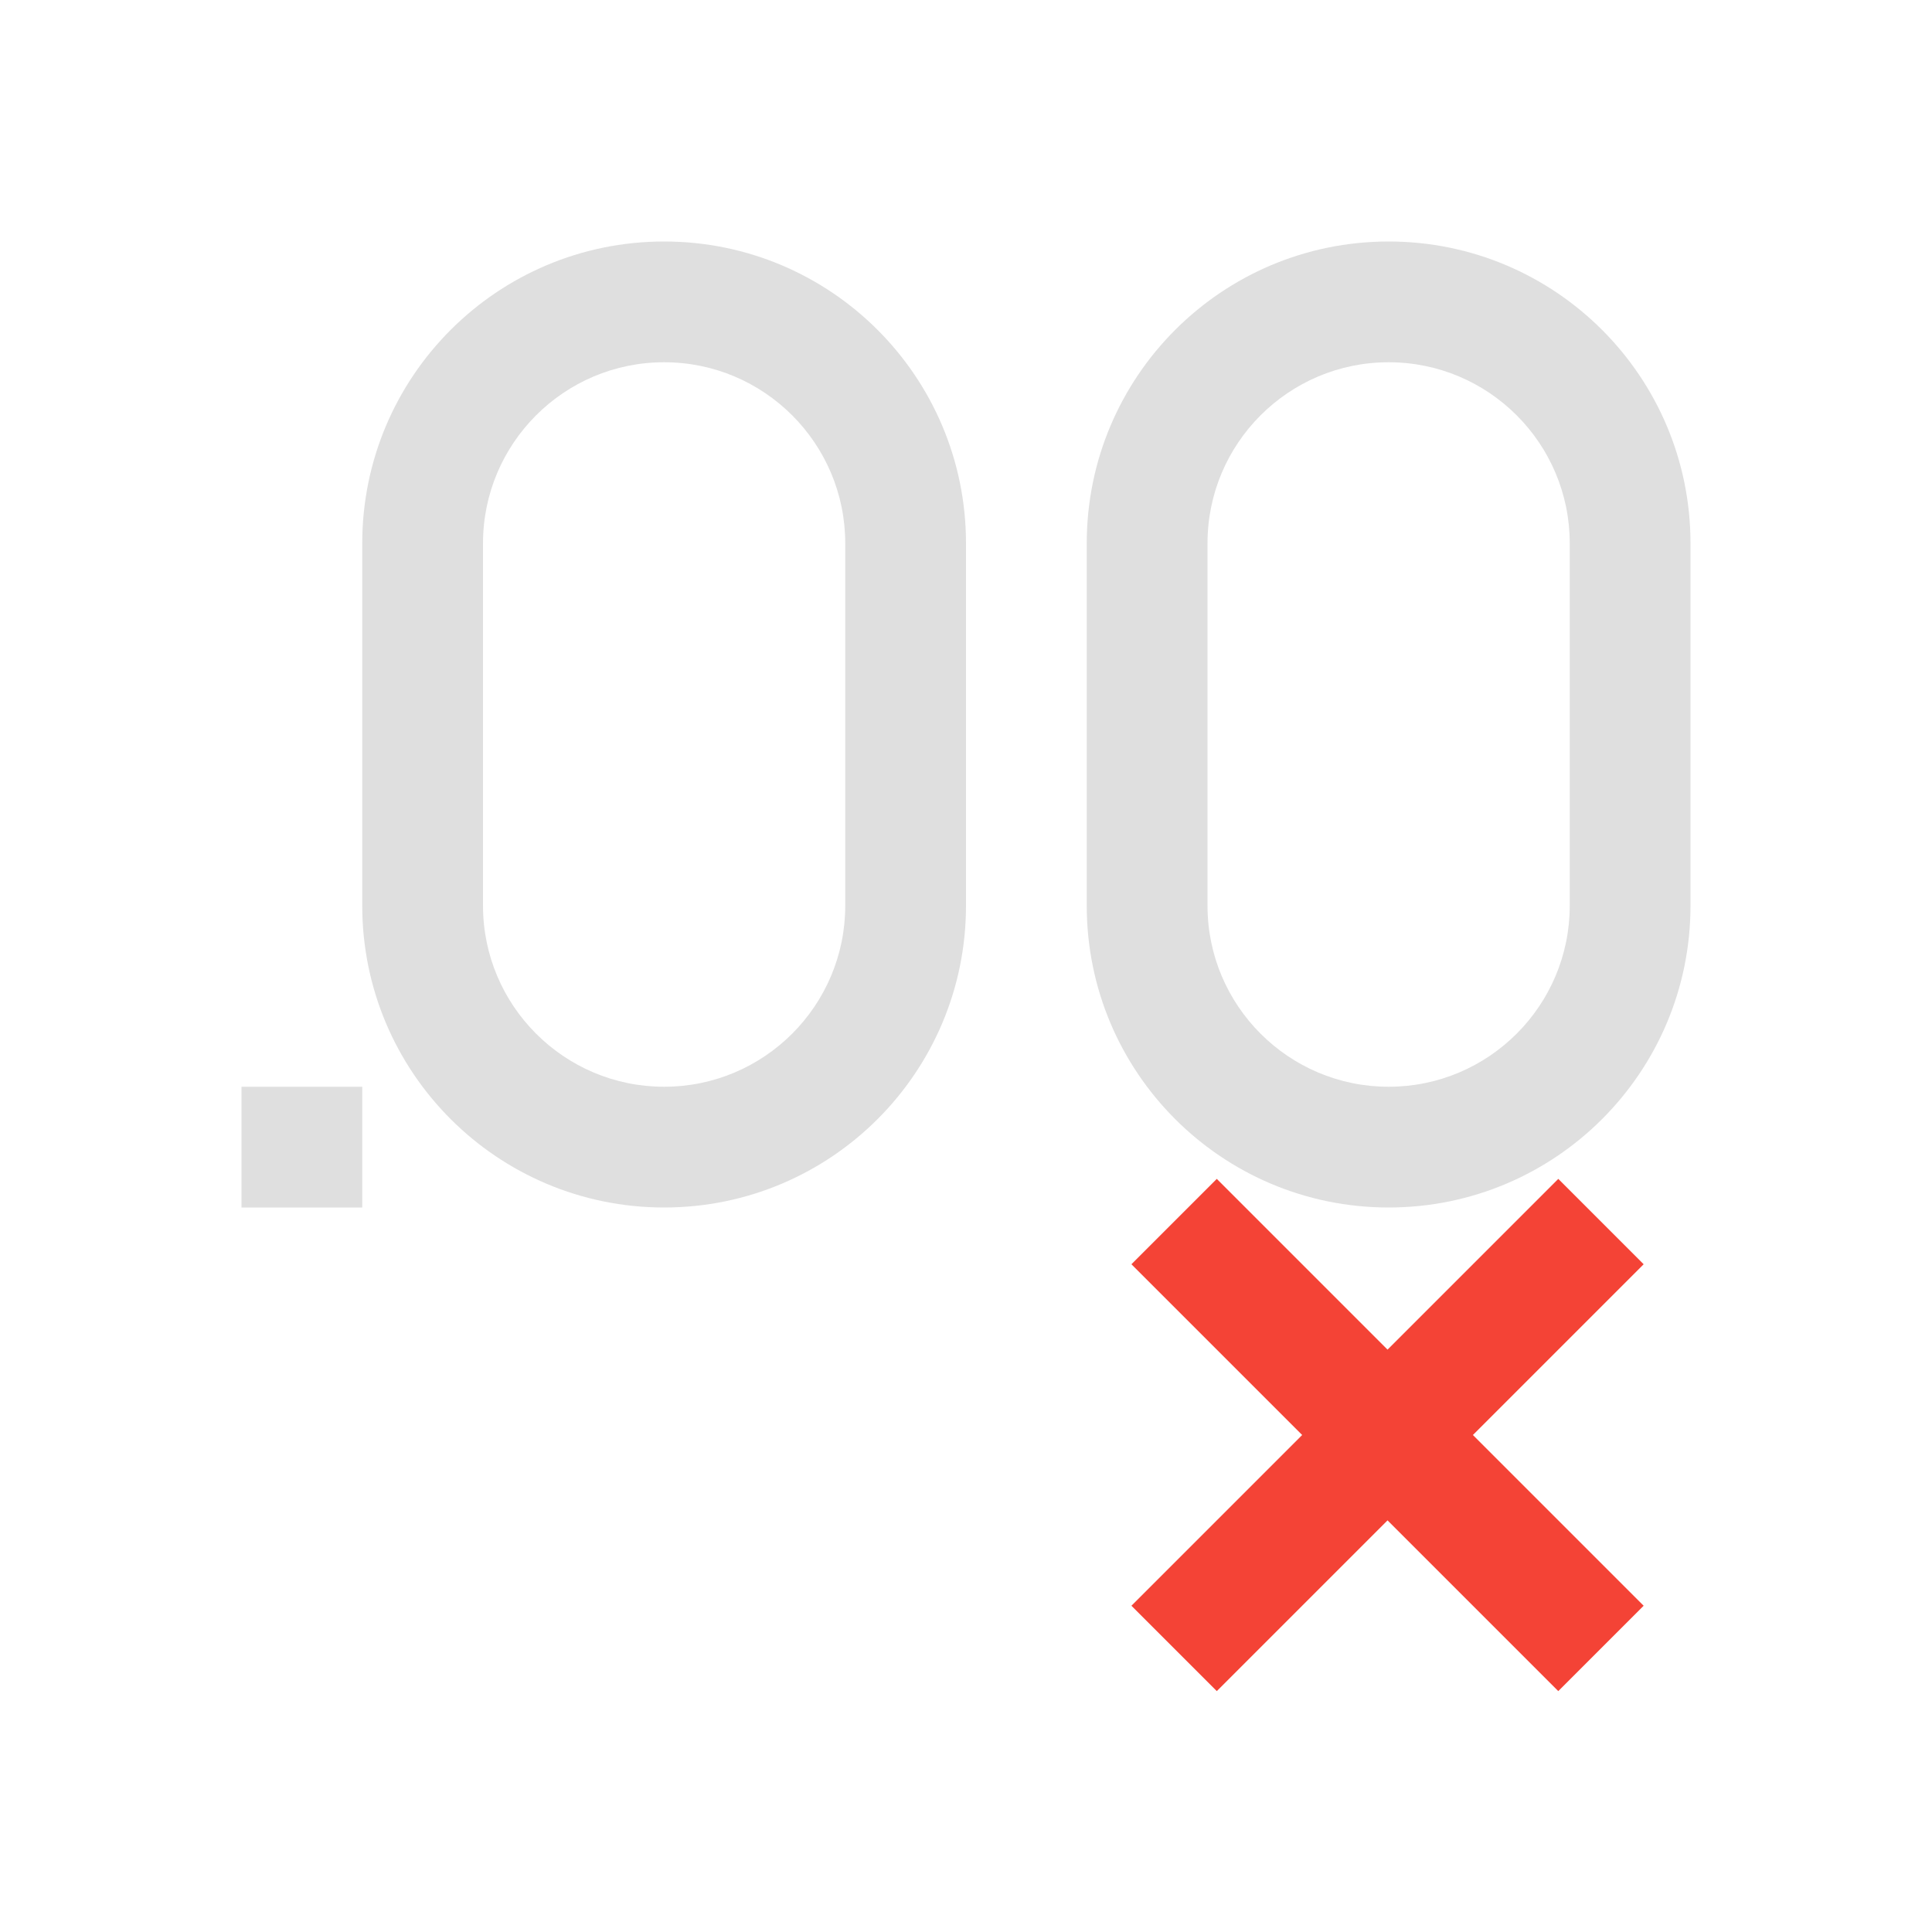 <svg xmlns="http://www.w3.org/2000/svg" style="fill-rule:evenodd;clip-rule:evenodd;stroke-linejoin:round;stroke-miterlimit:2" width="100%" height="100%" version="1.1" viewBox="0 0 16 16" xml:space="preserve">
 <defs>
  <style id="current-color-scheme" type="text/css">
   .ColorScheme-Text { color:#dfdfdf; } .ColorScheme-Highlight { color:#4285f4; } .ColorScheme-NeutralText { color:#ff9800; } .ColorScheme-PositiveText { color:#4caf50; } .ColorScheme-NegativeText { color:#f44336; }
  </style>
 </defs>
 <path style="fill:currentColor;" class="ColorScheme-Text" d="M5.5,2c-1.381,0 -2.5,1.119 -2.5,2.5l0,3c0,1.381 1.119,2.5 2.5,2.5c1.381,0 2.5,-1.119 2.5,-2.5l0,-3c0,-1.381 -1.119,-2.5 -2.5,-2.5Zm0,1c0.828,0 1.5,0.672 1.5,1.5l0,3c0,0.828 -0.672,1.5 -1.5,1.5c-0.828,0 -1.5,-0.672 -1.5,-1.5l0,-3c0,-0.828 0.672,-1.5 1.5,-1.5Zm-3.5,6l0,1l1,0l0,-1l-1,0Z"/>
 <path style="fill:currentColor;" class="ColorScheme-Text" d="M11.5,2c-1.381,0 -2.5,1.119 -2.5,2.5l0,3c0,1.381 1.119,2.5 2.5,2.5c1.381,0 2.5,-1.119 2.5,-2.5l0,-3c0,-1.381 -1.119,-2.5 -2.5,-2.5m0,1c0.828,0 1.5,0.672 1.5,1.5l0,3c0,0.828 -0.672,1.5 -1.5,1.5c-0.828,0 -1.5,-0.672 -1.5,-1.5l0,-3c0,-0.828 0.672,-1.5 1.5,-1.5"/>
 <path style="fill:currentColor;" class="ColorScheme-NegativeText" d="M9.37,10.47l1.414,1.414l-1.414,1.414l0.707,0.707l1.414,-1.414l1.414,1.414l0.707,-0.707l-1.414,-1.414l1.414,-1.414l-0.707,-0.707l-1.414,1.414l-1.414,-1.414l-0.707,0.707Z"/>
</svg>
